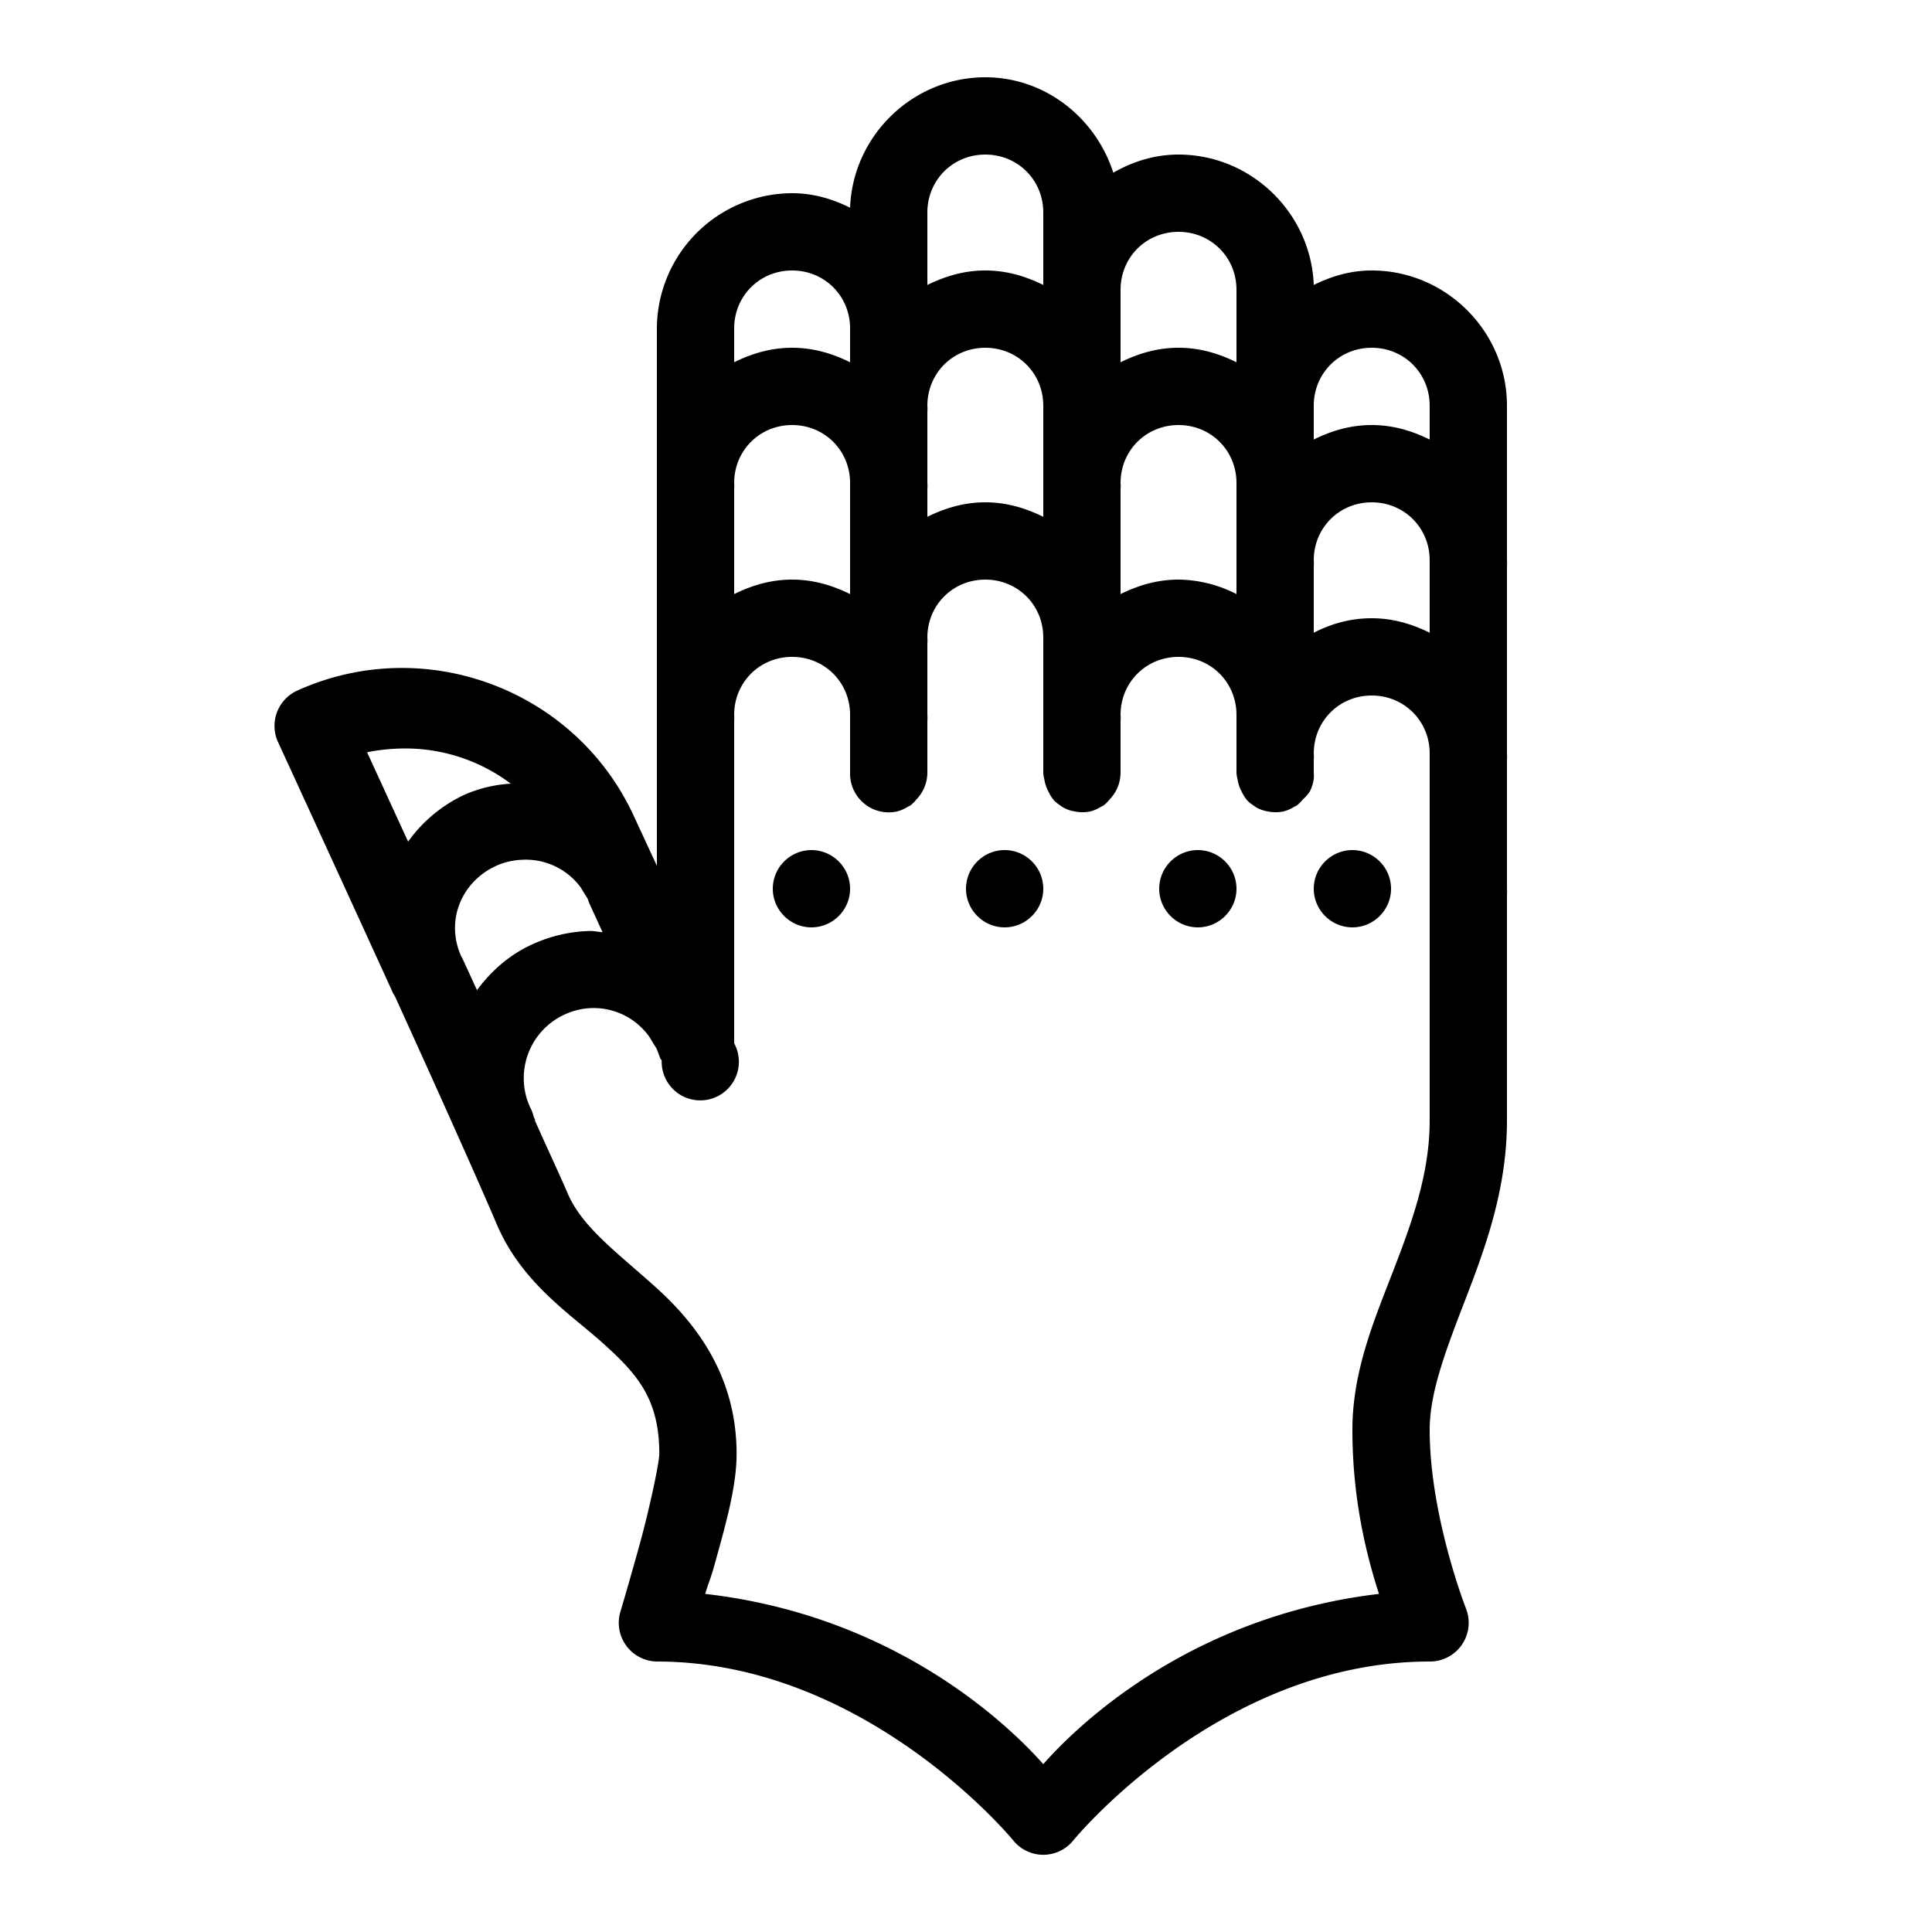 <svg xmlns="http://www.w3.org/2000/svg" viewBox="0 0 50 50"><path d="M25.5 2c-1.879 0-3.43 1.512-3.5 3.375-.46-.227-.953-.375-1.5-.375A3.514 3.514 0 0 0 17 8.5v13.906l-.594-1.281c-1.511-3.29-5.422-4.746-8.718-3.25a1.003 1.003 0 0 0-.5 1.313s1.417 3.082 2.906 6.343c.008.024.02.04.031.063a.842.842 0 0 0 .094.187c1.074 2.356 2.219 4.914 2.625 5.875.648 1.543 1.906 2.336 2.781 3.125.875.79 1.438 1.43 1.438 2.844 0 .219-.243 1.375-.5 2.313-.258.937-.5 1.75-.5 1.75A1.002 1.002 0 0 0 17 43c5.422 0 9.219 4.625 9.219 4.625a.998.998 0 0 0 1.562 0S31.56 43 37 43a1.003 1.003 0 0 0 .938-1.375S37 39.23 37 37c0-.98.434-2.098.938-3.406C38.44 32.285 39 30.774 39 29v-5.844c.004-.05.004-.105 0-.156v-3.344c.004-.05.004-.105 0-.156v-4.844c.004-.05.004-.105 0-.156v-4C39 8.578 37.422 7 35.5 7c-.547 0-1.04.148-1.5.375C33.93 5.512 32.379 4 30.5 4c-.621 0-1.18.18-1.688.469C28.36 3.059 27.055 2 25.5 2zm0 2c.84 0 1.5.66 1.5 1.5v1.875C26.54 7.148 26.047 7 25.5 7s-1.04.148-1.5.375V5.5c0-.84.66-1.5 1.5-1.5zm5 2c.84 0 1.5.66 1.5 1.5v1.875C31.54 9.148 31.047 9 30.5 9s-1.04.148-1.5.375V7.5c0-.84.66-1.5 1.5-1.5zm-10 1c.84 0 1.5.66 1.5 1.5v.875C21.54 9.148 21.047 9 20.5 9s-1.04.148-1.5.375V8.5c0-.84.66-1.5 1.5-1.5zm5 2c.84 0 1.5.66 1.5 1.5v2.875c-.46-.227-.953-.375-1.5-.375s-1.04.148-1.5.375v-.719c.004-.05.004-.105 0-.156v-1.844c.004-.05.004-.105 0-.156 0-.84.66-1.5 1.5-1.5zm10 0c.84 0 1.5.66 1.5 1.5v.875c-.46-.227-.953-.375-1.5-.375s-1.04.148-1.5.375V10.5c0-.84.66-1.5 1.5-1.5zm-15 2c.84 0 1.5.66 1.5 1.5v2.875c-.46-.227-.953-.375-1.5-.375s-1.04.148-1.5.375v-2.719c.004-.05.004-.105 0-.156 0-.84.66-1.5 1.5-1.5zm10 0c.84 0 1.5.66 1.5 1.5v2.875A3.356 3.356 0 0 0 30.5 15c-.547 0-1.04.148-1.5.375v-2.719c.004-.05.004-.105 0-.156 0-.84.66-1.5 1.5-1.5zm5 2c.84 0 1.5.66 1.5 1.5v1.875c-.46-.227-.953-.375-1.5-.375-.55 0-1.043.14-1.5.375v-1.719c.004-.05.004-.105 0-.156 0-.84.66-1.5 1.5-1.5zm-10 2c.84 0 1.5.66 1.5 1.5V20c.004.063.016.125.031.188a.918.918 0 0 0 .094.28c.04.09.094.177.156.25.047.048.102.09.157.126.03.023.062.043.093.062.09.047.184.078.282.094.132.027.273.027.406 0 .101-.027.195-.07.281-.125a.466.466 0 0 0 .063-.031.985.985 0 0 0 .156-.157A1 1 0 0 0 29 20v-1.344c.004-.05.004-.105 0-.156 0-.84.66-1.5 1.5-1.5s1.5.66 1.5 1.5V20c.004.063.016.125.031.188a.918.918 0 0 0 .094.28c.04.09.094.177.156.25.047.048.102.09.157.126.03.023.062.043.093.062.09.047.184.078.282.094.132.027.273.027.406 0 .101-.027.195-.07.281-.125a.466.466 0 0 0 .063-.031.985.985 0 0 0 .156-.157.913.913 0 0 0 .187-.218 1.08 1.08 0 0 0 .094-.313c.004-.05.004-.105 0-.156v-.344c.004-.05.004-.105 0-.156 0-.84.66-1.5 1.5-1.5s1.5.66 1.5 1.5V29c0 1.348-.441 2.59-.938 3.875C35.566 34.16 35 35.485 35 37c0 1.824.371 3.266.688 4.25-4.915.582-7.82 3.422-8.688 4.406-.875-.988-3.813-3.843-8.75-4.406.094-.313.133-.363.25-.781.27-.985.563-1.977.563-2.844 0-2.047-1.079-3.398-2.094-4.313-1.016-.914-1.91-1.558-2.282-2.437-.148-.355-.59-1.3-.843-1.875v-.031c-.008-.02-.024-.043-.031-.063a.967.967 0 0 0-.094-.25 1.811 1.811 0 0 1 .906-2.406 1.768 1.768 0 0 1 2.188.594l.093.156c.032.055.067.098.094.156l.094.25.031.032A.999.999 0 1 0 19 27v-8.344c.004-.05.004-.105 0-.156 0-.84.66-1.5 1.5-1.5s1.5.66 1.5 1.5V20a.998.998 0 0 0 .367.797c.235.195.551.27.852.203.101-.027.195-.07.281-.125a.466.466 0 0 0 .063-.031.985.985 0 0 0 .156-.157A1 1 0 0 0 24 20v-1.344c.004-.05.004-.105 0-.156v-1.844c.004-.05.004-.105 0-.156 0-.84.66-1.5 1.5-1.5zm-15.219 4.375a4.547 4.547 0 0 1 2.938.906 3.49 3.49 0 0 0-1.188.282 3.74 3.74 0 0 0-1.469 1.218c-.355-.77-.914-1.992-1.062-2.312a4.84 4.84 0 0 1 .781-.094zM21 22c-.55 0-1 .45-1 1s.45 1 1 1 1-.45 1-1-.45-1-1-1zm5 0c-.55 0-1 .45-1 1s.45 1 1 1 1-.45 1-1-.45-1-1-1zm5 0c-.55 0-1 .45-1 1s.45 1 1 1 1-.45 1-1-.45-1-1-1zm4 0c-.55 0-1 .45-1 1s.45 1 1 1 1-.45 1-1-.45-1-1-1zm-21.469.25a1.768 1.768 0 0 1 1.5.719l.094.156c.031.05.066.098.094.156a.88.88 0 0 0 .031.094l.344.75c-.114-.008-.23-.035-.344-.031a3.804 3.804 0 0 0-1.469.343c-.597.27-1.07.692-1.437 1.188l-.344-.75a1.243 1.243 0 0 0-.063-.125c-.414-.91-.003-1.93.907-2.344.226-.101.453-.148.687-.156z"/></svg>